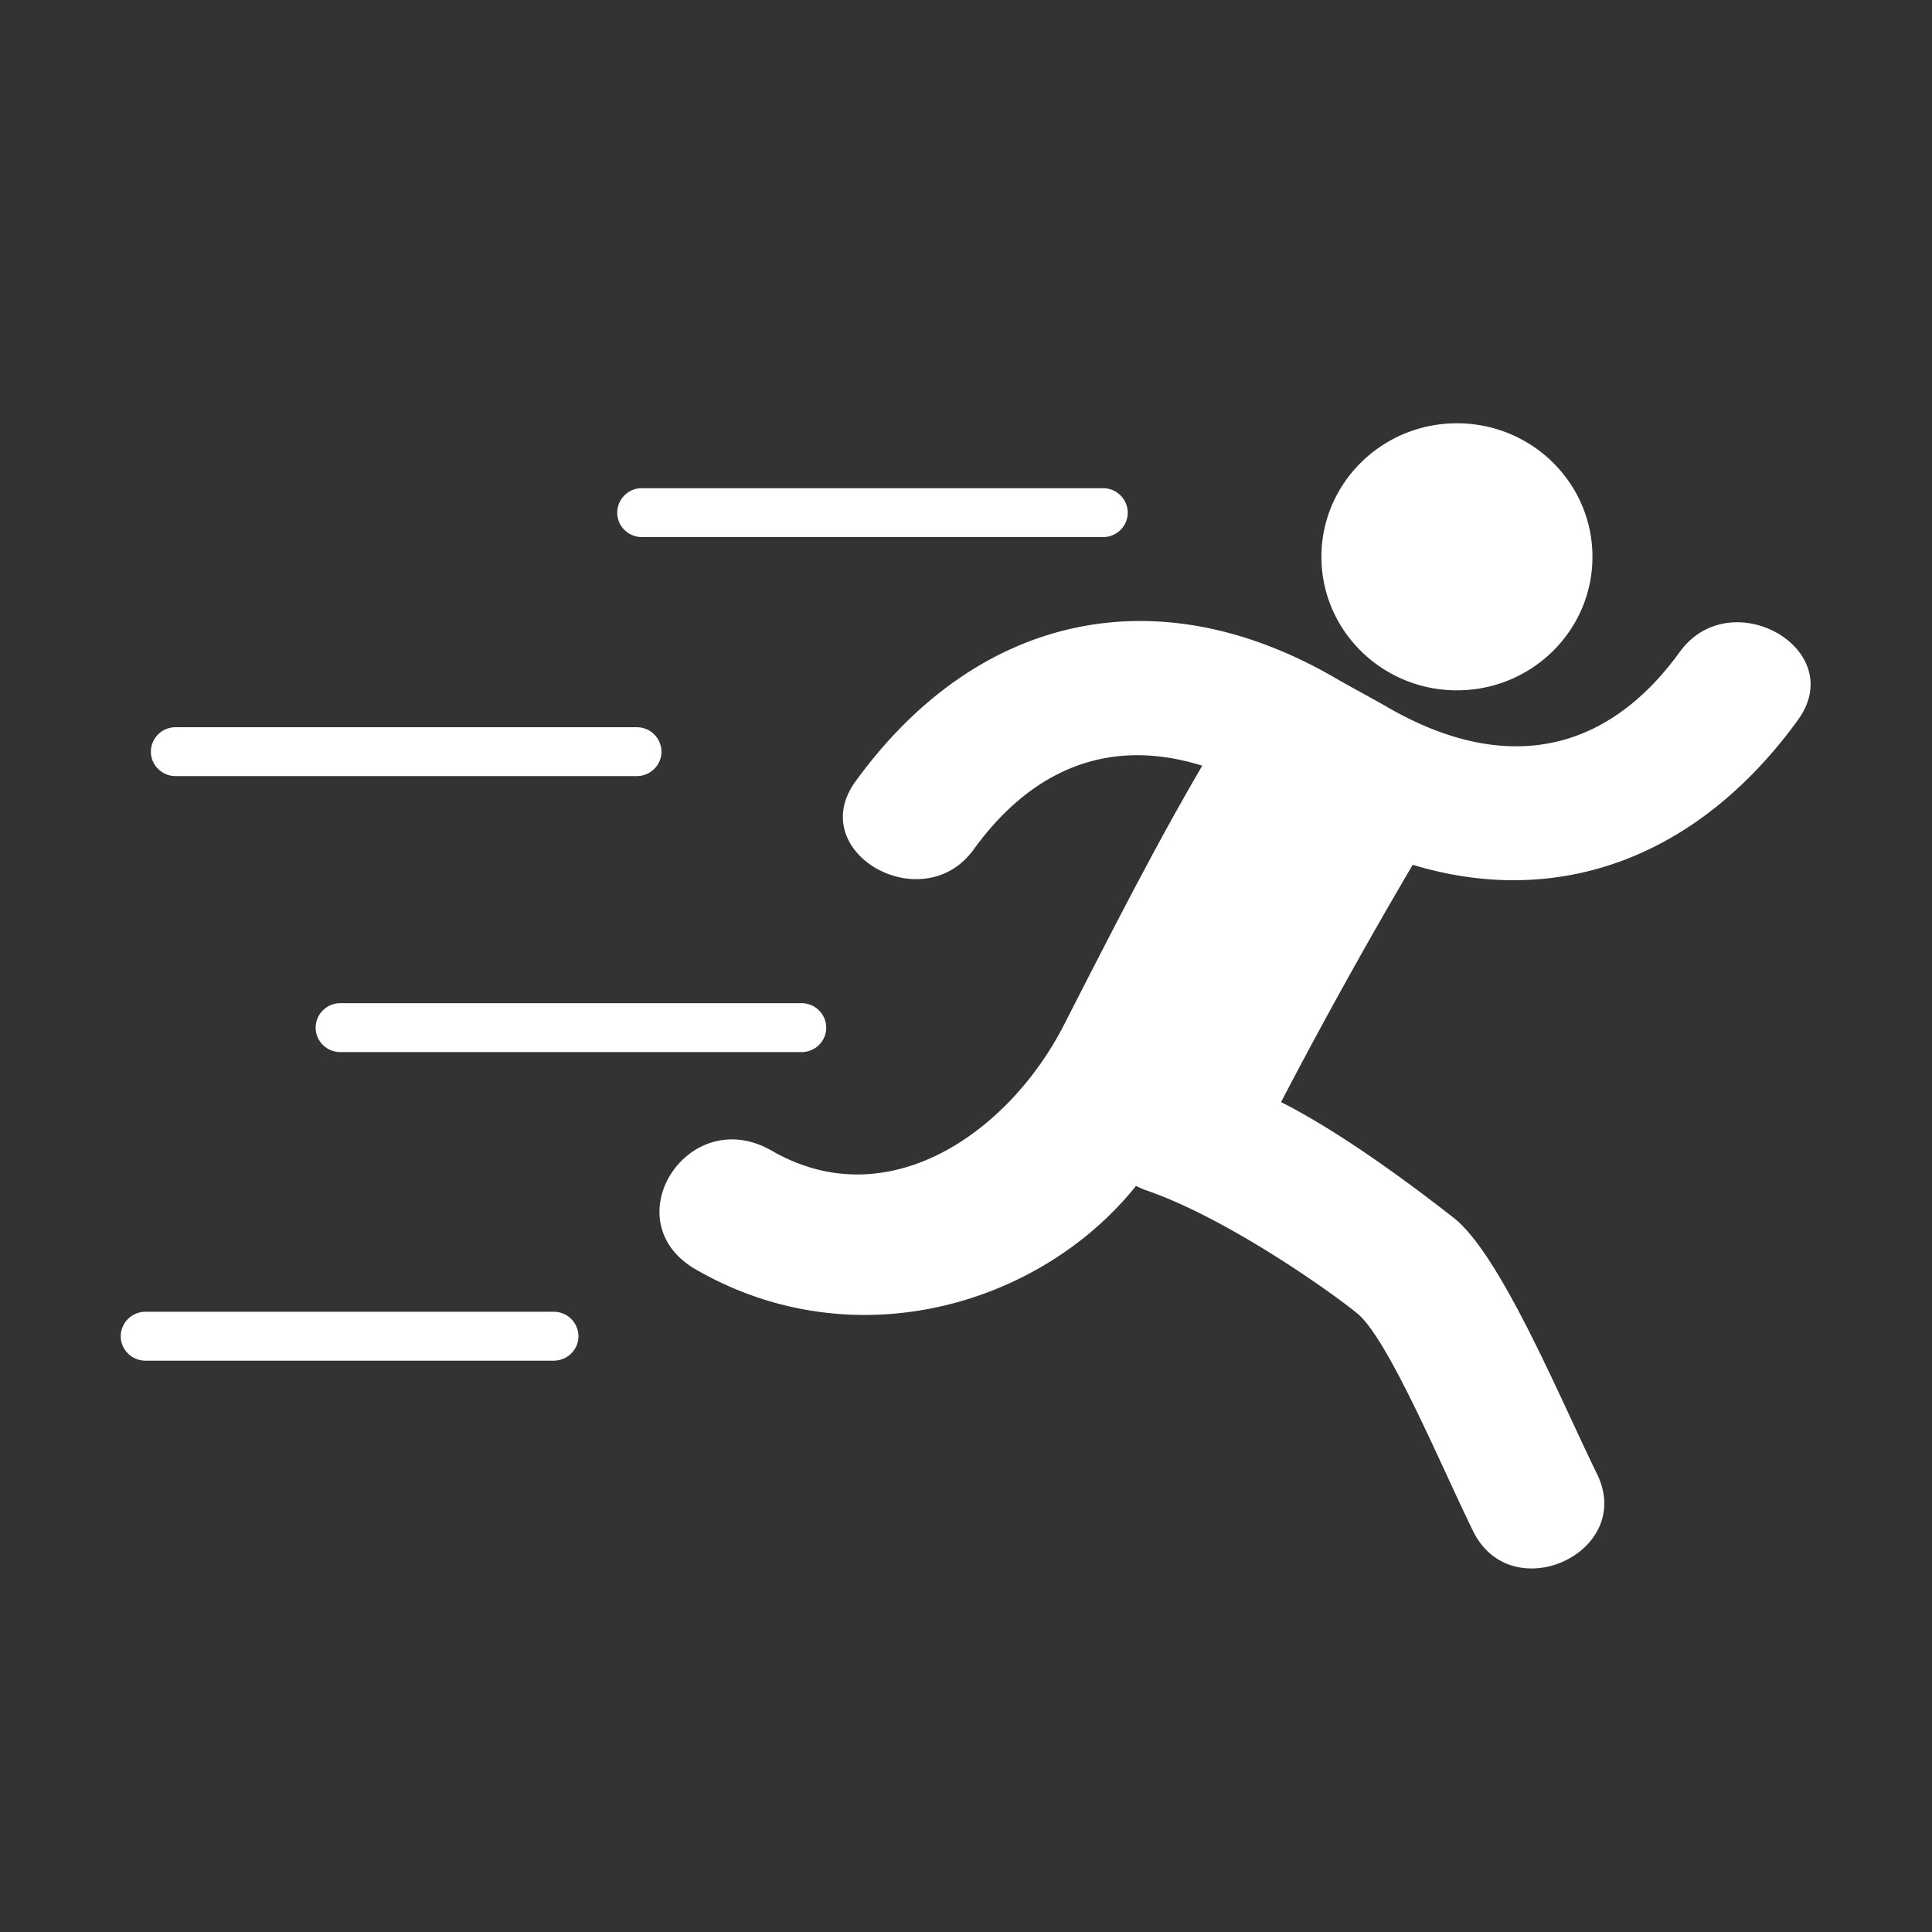 <svg xmlns="http://www.w3.org/2000/svg" width="32" height="32" viewBox="0 0 32 32">
    <rect x="0" y="0" width="32" height="32" fill="#333333" stroke="none"/>
    <g fill="#FFF" fill-rule="nonzero">
        <path d="M10.633 8.896h7.636c.227 0 .41-.182.41-.405a.408.408 0 0 0-.41-.405h-7.636a.408.408 0 0 0-.41.405c0 .223.183.405.41.405zM2.91 12.855h7.635c.227 0 .411-.182.411-.405a.408.408 0 0 0-.41-.405H2.91a.408.408 0 0 0-.411.405c0 .223.184.405.41.405zM5.228 17.021c0 .224.184.405.41.405h7.637c.227 0 .41-.181.41-.405a.408.408 0 0 0-.41-.405H5.639a.408.408 0 0 0-.411.405zM9.17 21.727H2.41a.408.408 0 0 0-.41.405c0 .224.184.405.41.405h6.76c.227 0 .411-.181.411-.405a.408.408 0 0 0-.41-.405z"/>
        <path d="M24.132 11.434c-1.24 0-2.245-.99-2.245-2.211 0-1.222 1.005-2.212 2.245-2.212 1.24 0 2.244.99 2.244 2.212 0 1.221-1.005 2.211-2.244 2.211zm3.691-.637c.842-1.16 2.808-.047 1.957 1.127-1.644 2.27-3.953 3.134-6.381 2.4a88.201 88.201 0 0 0-2.181 3.93c1.027.518 2.239 1.43 2.863 1.92.778.611 1.775 3.027 2.37 4.238.637 1.3-1.416 2.243-2.052.948-.524-1.067-1.407-3.19-1.92-3.607-.514-.417-2.2-1.593-3.487-2.035a1.243 1.243 0 0 1-.176-.076c-1.575 1.97-4.66 2.9-7.29 1.385-1.387-.799-.133-2.768 1.258-1.967 1.927 1.111 3.932-.309 4.84-2.087.909-1.779 1.552-3.03 2.289-4.29-1.438-.451-2.753-.039-3.787 1.388-.84 1.161-2.807.048-1.957-1.127 2.001-2.761 4.985-3.447 7.972-1.7.124.074.685.378.811.452 1.857 1.086 3.583.88 4.871-.899z"/>
    </g>
</svg>
